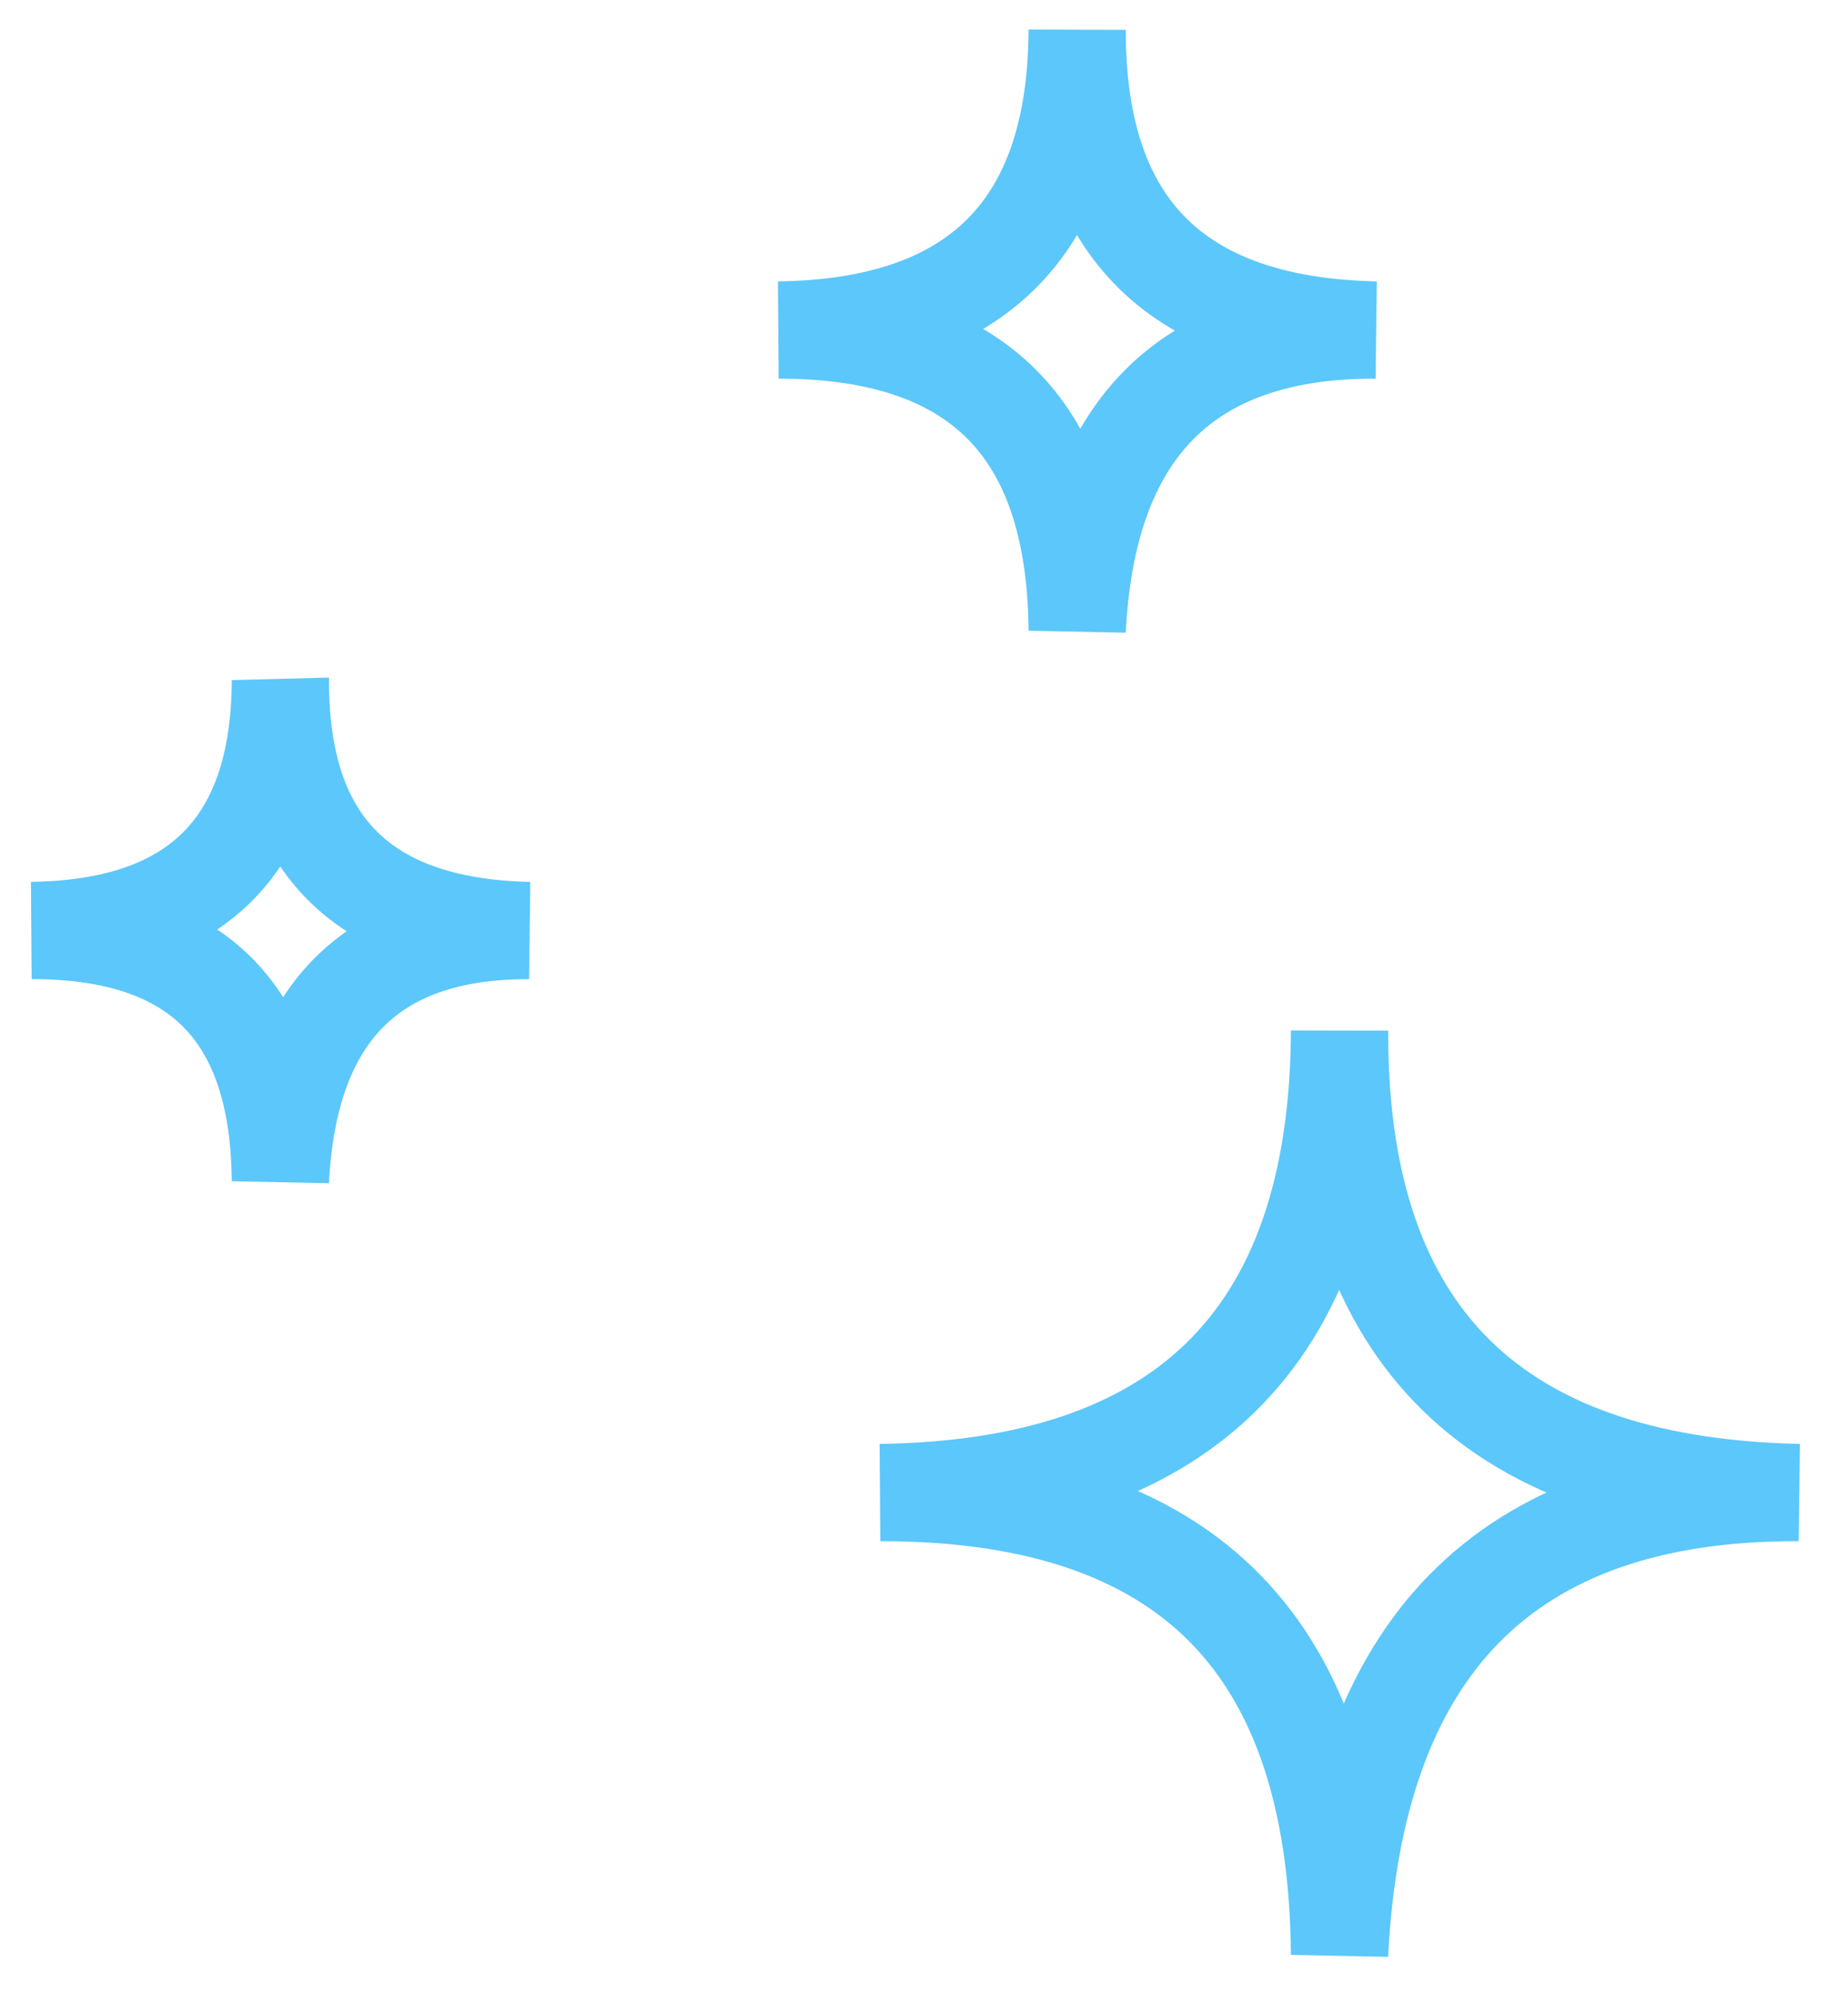 <svg viewBox="0 0 38 41" fill="none" xmlns="http://www.w3.org/2000/svg" id="latest"><path fill-rule="evenodd" clip-rule="evenodd" d="M27.545 21.19c-.019 5.963 2.87 9.357 9.445 9.495-6.101-.024-9.135 3.264-9.445 9.496-.052-5.873-2.67-9.5-9.444-9.496 6.063-.083 9.418-3.027 9.444-9.496zM5.766 13.987c-.012 3.23 1.556 5.068 5.117 5.144-3.305-.012-4.949 1.77-5.117 5.145C5.738 21.093 4.32 19.127.65 19.13c3.283-.045 5.104-1.64 5.116-5.144zM22.15.611c-.012 3.88 1.867 6.085 6.14 6.174-3.966-.015-5.939 2.123-6.14 6.173-.032-3.82-1.739-6.177-6.14-6.173 3.942-.052 6.124-1.968 6.14-6.174z" stroke="#5CC7FA" stroke-width="2"></path></svg>